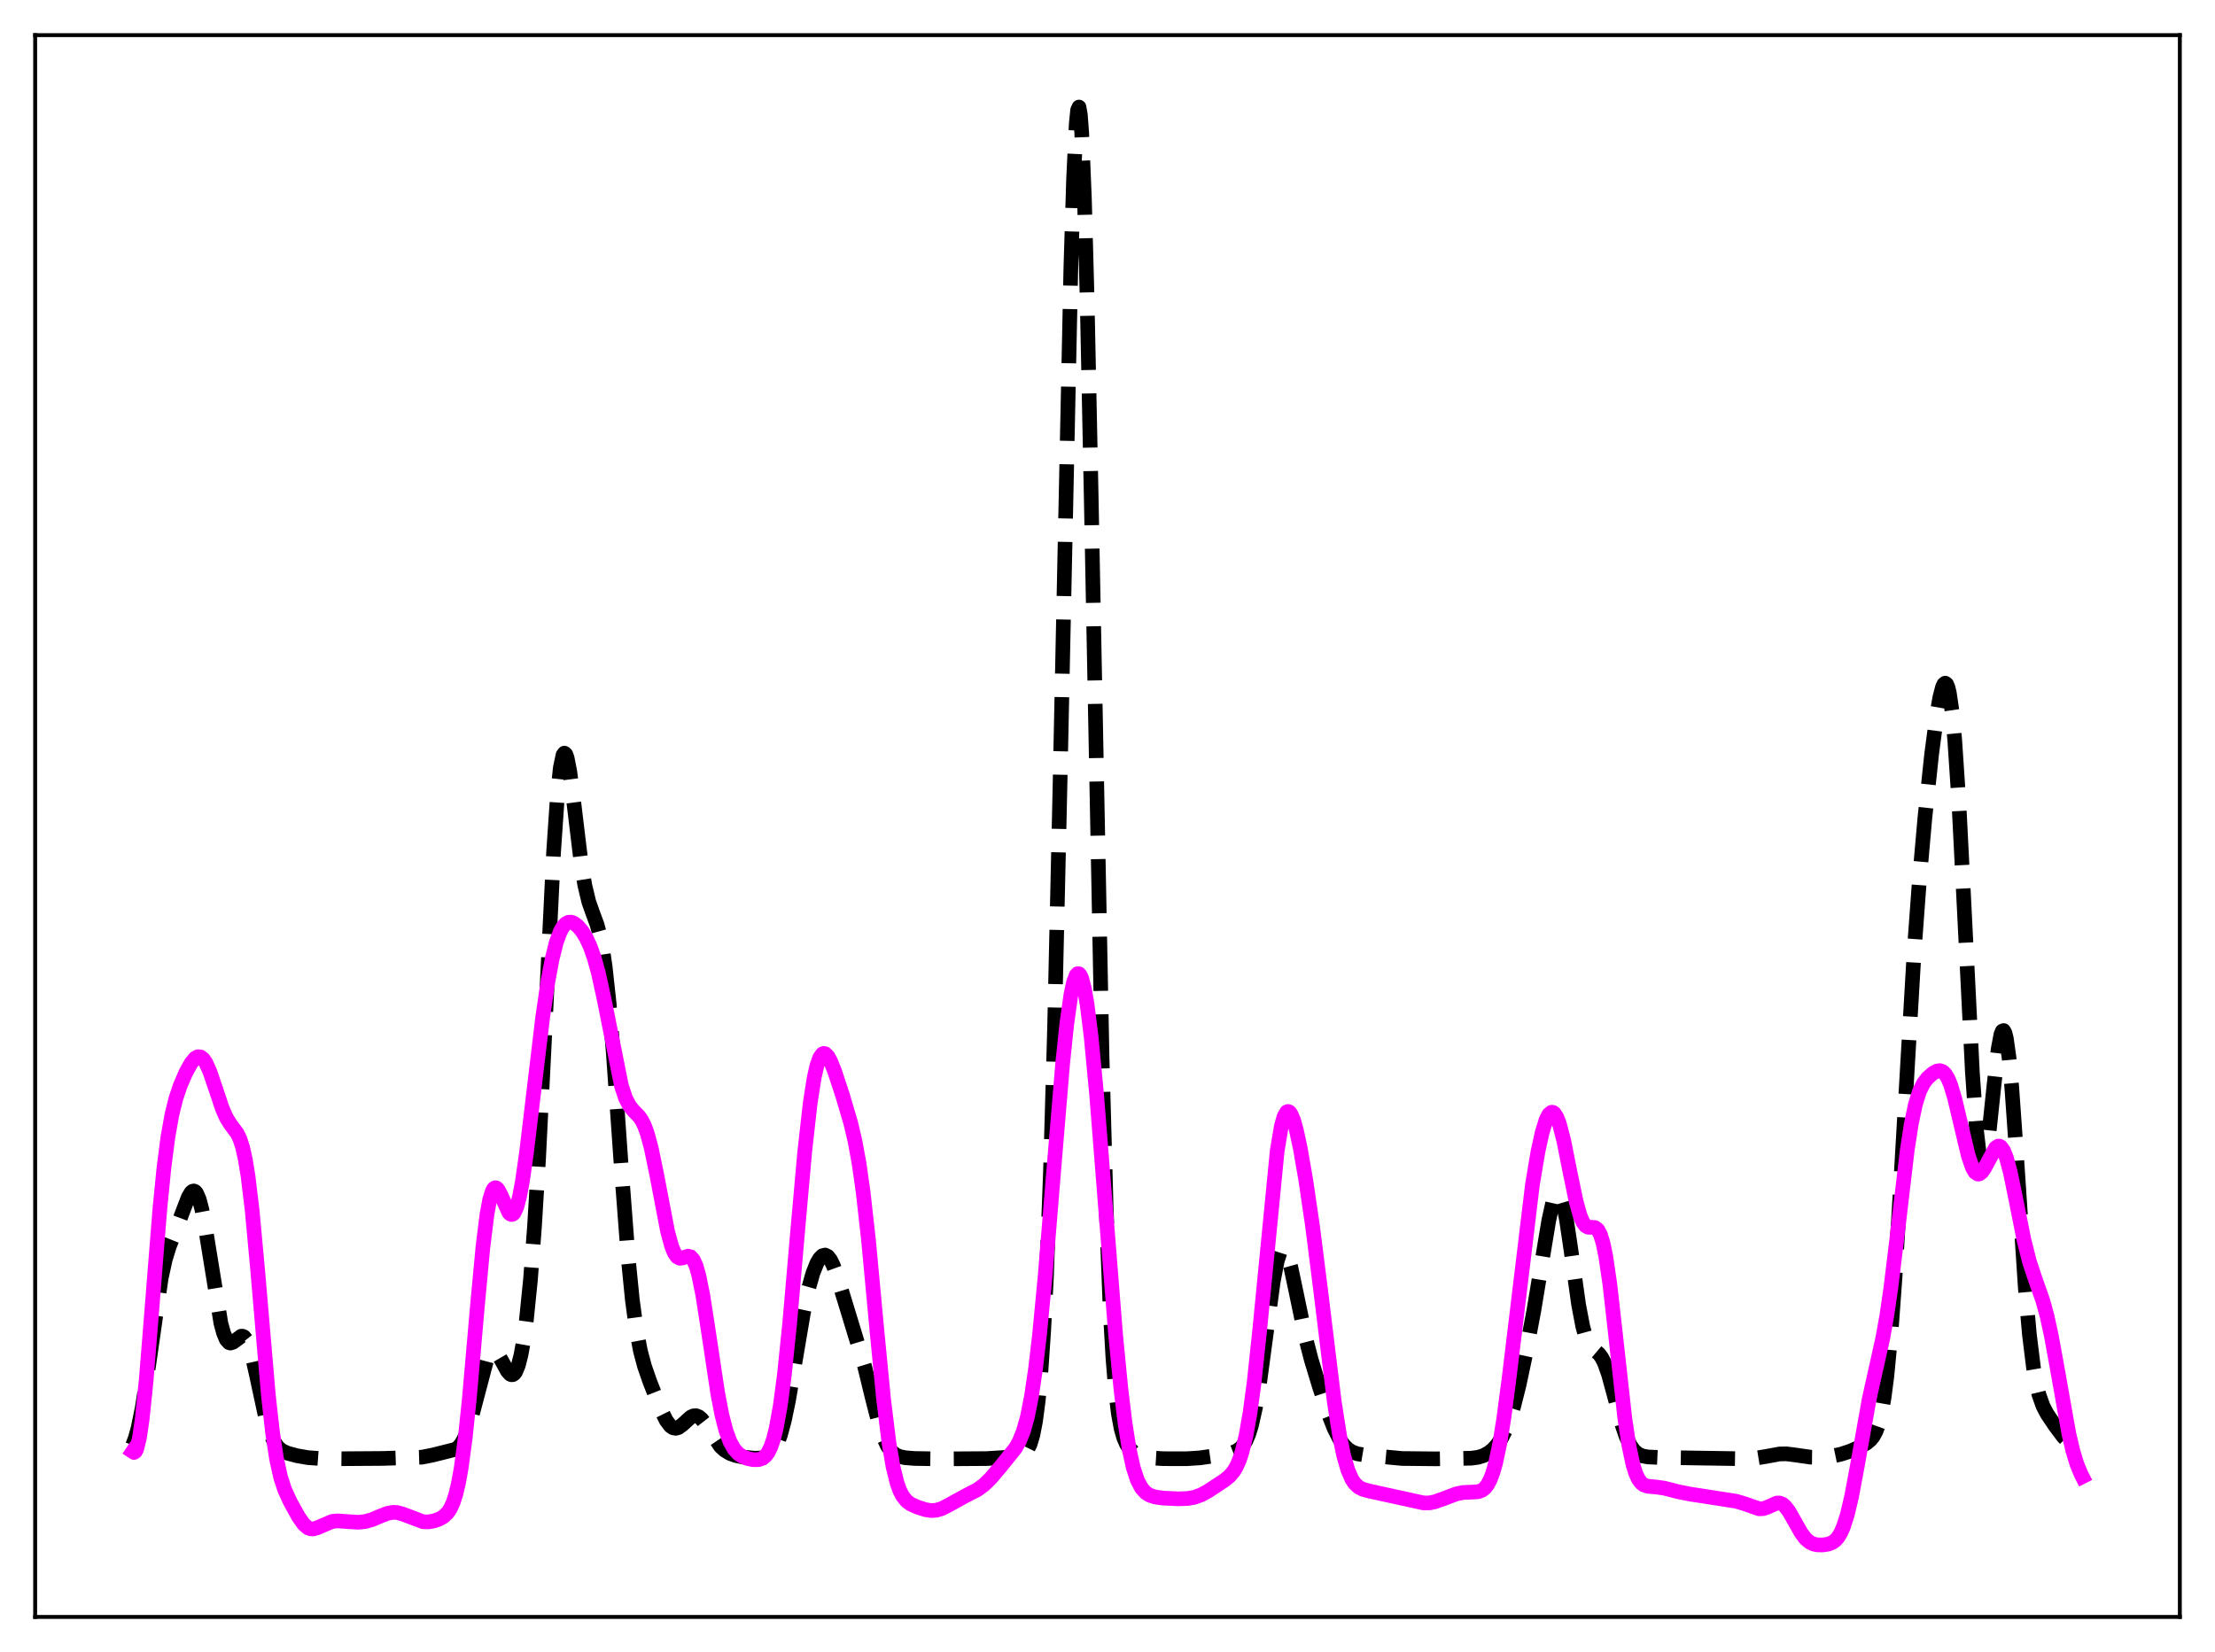 <?xml version="1.0" encoding="utf-8" standalone="no"?>
<!DOCTYPE svg PUBLIC "-//W3C//DTD SVG 1.1//EN"
  "http://www.w3.org/Graphics/SVG/1.1/DTD/svg11.dtd">
<svg xmlns:xlink="http://www.w3.org/1999/xlink" width="453.6pt" height="338.4pt" viewBox="0 0 453.6 338.4" xmlns="http://www.w3.org/2000/svg" version="1.1">
 <defs>
  <style type="text/css">*{stroke-linejoin: round; stroke-linecap: butt}</style>
 </defs>
 <g id="figure_1">
  <g id="patch_1">
   <path d="M 0 338.4 
L 453.6 338.4 
L 453.6 0 
L 0 0 
z
" style="fill: #ffffff"/>
  </g>
  <g id="axes_1">
   <g id="patch_2">
    <path d="M 7.2 331.2 
L 446.4 331.2 
L 446.4 7.2 
L 7.2 7.2 
z
" style="fill: #ffffff"/>
   </g>
   <g id="matplotlib.axis_1"/>
   <g id="matplotlib.axis_2"/>
   <g id="line2d_1">
    <path d="M 27.164 296.021 
L 27.72 294.534 
L 28.276 292.527 
L 29.11 288.452 
L 29.944 283.177 
L 33.003 261.839 
L 33.837 258.015 
L 34.671 255.283 
L 36.061 251.835 
L 37.451 248.11 
L 38.563 245.222 
L 39.12 244.28 
L 39.398 244.026 
L 39.676 243.947 
L 39.954 244.059 
L 40.232 244.374 
L 40.788 245.641 
L 41.344 247.734 
L 42.178 252.191 
L 45.237 271.055 
L 45.793 273.086 
L 46.349 274.397 
L 46.905 275.019 
L 47.183 275.105 
L 47.739 274.927 
L 49.407 273.693 
L 49.685 273.699 
L 49.963 273.83 
L 50.519 274.531 
L 51.076 275.85 
L 51.632 277.75 
L 52.466 281.41 
L 54.412 290.451 
L 55.246 293.292 
L 56.08 295.247 
L 56.914 296.454 
L 57.749 297.146 
L 58.861 297.652 
L 60.807 298.178 
L 63.031 298.567 
L 65.256 298.734 
L 70.261 298.794 
L 78.324 298.738 
L 86.387 298.482 
L 88.612 298.046 
L 93.338 296.856 
L 93.894 296.416 
L 94.451 295.747 
L 95.007 294.788 
L 95.841 292.718 
L 96.675 289.896 
L 99.733 278.3 
L 100.289 277.229 
L 100.846 276.734 
L 101.124 276.702 
L 101.402 276.805 
L 101.958 277.365 
L 102.792 278.808 
L 103.904 280.852 
L 104.46 281.468 
L 104.738 281.594 
L 105.016 281.573 
L 105.294 281.389 
L 105.572 281.026 
L 106.128 279.716 
L 106.685 277.557 
L 107.241 274.471 
L 107.797 270.374 
L 108.631 262.139 
L 109.465 251.124 
L 110.299 237.199 
L 111.411 214.823 
L 113.358 174.666 
L 114.192 162.428 
L 114.748 157.236 
L 115.304 154.627 
L 115.582 154.265 
L 115.86 154.485 
L 116.138 155.237 
L 116.694 158.075 
L 117.528 164.522 
L 118.919 176.098 
L 119.753 181.295 
L 120.587 184.769 
L 121.421 187.113 
L 122.255 189.368 
L 122.811 191.39 
L 123.367 194.176 
L 123.923 197.943 
L 124.757 205.646 
L 125.592 215.666 
L 127.26 239.476 
L 128.65 257.735 
L 129.484 266.151 
L 130.318 272.371 
L 131.152 276.74 
L 131.987 279.861 
L 133.099 283.068 
L 135.323 288.698 
L 136.435 290.957 
L 137.269 292.067 
L 137.826 292.461 
L 138.382 292.568 
L 138.938 292.413 
L 139.772 291.804 
L 141.44 290.283 
L 141.996 290.018 
L 142.552 289.983 
L 143.108 290.204 
L 143.665 290.671 
L 144.499 291.745 
L 147.557 296.282 
L 148.391 297.048 
L 149.503 297.72 
L 150.616 298.123 
L 152.284 298.474 
L 154.508 298.694 
L 155.899 298.654 
L 156.733 298.462 
L 157.567 298.007 
L 158.123 297.469 
L 158.679 296.669 
L 159.235 295.541 
L 159.791 294.027 
L 160.625 290.956 
L 161.459 286.946 
L 162.85 278.806 
L 164.518 268.975 
L 165.63 263.755 
L 166.464 260.811 
L 167.298 258.709 
L 167.854 257.772 
L 168.411 257.22 
L 168.967 257.074 
L 169.523 257.354 
L 170.079 258.067 
L 170.635 259.192 
L 171.469 261.517 
L 177.03 279.742 
L 178.698 286.608 
L 180.088 291.989 
L 180.923 294.458 
L 181.757 296.218 
L 182.591 297.345 
L 183.425 298 
L 184.259 298.357 
L 185.371 298.591 
L 187.318 298.746 
L 192.6 298.829 
L 202.054 298.767 
L 206.225 298.506 
L 208.449 298.204 
L 209.283 297.945 
L 209.839 297.592 
L 210.395 296.945 
L 210.951 295.819 
L 211.508 293.973 
L 212.064 291.103 
L 212.62 286.847 
L 213.176 280.813 
L 213.732 272.595 
L 214.288 261.78 
L 215.122 239.904 
L 215.956 210.652 
L 217.068 161.091 
L 219.293 54.926 
L 219.849 36.647 
L 220.405 25.254 
L 220.683 22.534 
L 220.961 21.927 
L 221.239 23.472 
L 221.517 27.155 
L 222.073 40.632 
L 222.629 61.279 
L 223.463 101.839 
L 225.688 216.589 
L 226.522 247.231 
L 227.356 268.541 
L 227.912 278.203 
L 228.468 284.983 
L 229.024 289.575 
L 229.58 292.594 
L 230.137 294.542 
L 230.693 295.804 
L 231.249 296.638 
L 232.083 297.414 
L 232.917 297.882 
L 234.307 298.35 
L 235.975 298.644 
L 238.2 298.786 
L 242.927 298.801 
L 245.707 298.622 
L 249.322 298.105 
L 252.38 297.545 
L 253.214 297.22 
L 254.048 296.639 
L 254.605 296.007 
L 255.161 295.085 
L 255.717 293.782 
L 256.273 292.005 
L 257.107 288.297 
L 257.941 283.29 
L 259.053 275.046 
L 260.721 262.624 
L 261.556 258.291 
L 262.112 256.58 
L 262.39 256.116 
L 262.668 255.914 
L 262.946 255.969 
L 263.224 256.27 
L 263.78 257.534 
L 264.336 259.523 
L 265.448 264.779 
L 267.395 274.143 
L 268.507 278.449 
L 270.175 283.958 
L 272.121 289.799 
L 273.234 292.624 
L 274.346 294.815 
L 275.18 296.002 
L 276.014 296.836 
L 276.848 297.379 
L 277.96 297.786 
L 279.351 298.015 
L 287.136 298.748 
L 294.087 298.82 
L 301.316 298.689 
L 302.706 298.497 
L 303.818 298.149 
L 304.931 297.535 
L 305.765 296.851 
L 306.599 295.927 
L 307.433 294.696 
L 308.267 293.065 
L 309.101 290.936 
L 309.935 288.248 
L 311.048 283.838 
L 312.438 277.324 
L 314.106 268.476 
L 315.774 258.387 
L 317.165 250.006 
L 317.999 246.239 
L 318.555 244.756 
L 318.833 244.4 
L 319.111 244.325 
L 319.389 244.541 
L 319.667 245.048 
L 320.223 246.908 
L 320.779 249.769 
L 321.613 255.38 
L 323.282 267.274 
L 324.116 271.651 
L 324.672 273.683 
L 325.228 275.051 
L 325.784 275.896 
L 326.618 276.616 
L 327.452 277.318 
L 328.008 278.069 
L 328.564 279.168 
L 329.399 281.509 
L 330.511 285.586 
L 332.179 291.842 
L 333.013 294.274 
L 333.847 296.041 
L 334.681 297.192 
L 335.516 297.867 
L 336.35 298.224 
L 337.462 298.43 
L 339.686 298.531 
L 356.369 298.79 
L 359.706 298.649 
L 361.652 298.332 
L 364.432 297.82 
L 365.823 297.795 
L 367.491 298.003 
L 370.827 298.481 
L 372.774 298.505 
L 374.998 298.29 
L 376.944 297.886 
L 378.891 297.252 
L 380.837 296.391 
L 382.227 295.609 
L 383.061 294.914 
L 383.617 294.216 
L 384.174 293.182 
L 384.73 291.638 
L 385.286 289.382 
L 385.842 286.206 
L 386.398 281.931 
L 387.232 273.223 
L 388.066 261.791 
L 389.178 243.257 
L 391.959 195.387 
L 393.071 180.21 
L 394.183 167.592 
L 395.573 154.46 
L 396.686 146.038 
L 397.242 142.873 
L 397.798 140.735 
L 398.076 140.146 
L 398.354 139.93 
L 398.632 140.126 
L 398.91 140.769 
L 399.188 141.89 
L 399.744 145.662 
L 400.3 151.54 
L 401.134 164.116 
L 402.246 186.045 
L 403.915 219.612 
L 404.749 231.425 
L 405.305 236.205 
L 405.583 237.573 
L 405.861 238.256 
L 406.139 238.273 
L 406.417 237.663 
L 406.695 236.48 
L 407.251 232.688 
L 408.363 222.084 
L 409.198 214.872 
L 409.754 211.911 
L 410.032 211.21 
L 410.31 211.091 
L 410.588 211.579 
L 410.866 212.679 
L 411.422 216.648 
L 411.978 222.692 
L 412.812 234.497 
L 414.758 263.866 
L 415.593 273.355 
L 416.427 280.146 
L 416.983 283.326 
L 417.539 285.648 
L 418.373 288.002 
L 419.207 289.593 
L 420.875 292.081 
L 422.544 294.304 
L 423.656 295.449 
L 424.768 296.246 
L 426.158 296.926 
L 426.436 297.043 
L 426.436 297.043 
" clip-path="url(#pa43e114ea9)" style="fill: none; stroke-dasharray: 11.1,4.8; stroke-dashoffset: 0; stroke: #000000; stroke-width: 3"/>
   </g>
   <g id="line2d_2">
    <path d="M 27.164 297.328 
L 27.442 297.513 
L 27.72 297.34 
L 27.998 296.791 
L 28.554 294.537 
L 29.11 290.769 
L 29.944 282.642 
L 31.056 268.802 
L 32.725 247.755 
L 33.559 239.329 
L 34.393 232.866 
L 35.227 228.2 
L 36.061 224.885 
L 36.895 222.416 
L 38.007 219.815 
L 39.12 217.775 
L 39.954 216.765 
L 40.51 216.452 
L 41.066 216.492 
L 41.622 216.916 
L 42.178 217.728 
L 43.012 219.596 
L 44.124 222.884 
L 45.515 227.027 
L 46.349 228.932 
L 47.183 230.281 
L 48.573 232.147 
L 49.129 233.298 
L 49.685 235.018 
L 50.241 237.513 
L 50.797 240.926 
L 51.632 247.856 
L 52.744 259.933 
L 54.968 285.872 
L 55.802 293.324 
L 56.636 298.835 
L 57.471 302.612 
L 58.305 305.158 
L 59.417 307.587 
L 61.085 310.619 
L 62.197 312.206 
L 63.031 312.93 
L 63.588 313.151 
L 64.144 313.178 
L 64.978 312.941 
L 68.036 311.63 
L 69.148 311.53 
L 70.817 311.649 
L 73.319 311.816 
L 74.709 311.68 
L 76.1 311.307 
L 78.046 310.488 
L 79.436 309.958 
L 80.548 309.771 
L 81.382 309.825 
L 82.495 310.138 
L 86.665 311.711 
L 87.777 311.733 
L 88.89 311.533 
L 90.002 311.128 
L 90.836 310.644 
L 91.67 309.851 
L 92.226 309.019 
L 92.782 307.813 
L 93.338 306.102 
L 93.894 303.751 
L 94.451 300.647 
L 95.285 294.438 
L 96.119 286.432 
L 97.787 267.286 
L 98.899 255.392 
L 99.733 248.705 
L 100.289 245.696 
L 100.846 243.915 
L 101.124 243.465 
L 101.402 243.283 
L 101.68 243.342 
L 101.958 243.609 
L 102.514 244.615 
L 104.182 248.342 
L 104.46 248.645 
L 104.738 248.773 
L 105.016 248.703 
L 105.294 248.42 
L 105.85 247.182 
L 106.406 245.045 
L 106.963 242.069 
L 107.797 236.31 
L 109.187 224.661 
L 111.133 208.369 
L 112.245 200.818 
L 113.08 196.38 
L 113.914 193.051 
L 114.748 190.784 
L 115.304 189.805 
L 115.86 189.199 
L 116.416 188.912 
L 116.972 188.892 
L 117.528 189.094 
L 118.362 189.737 
L 119.197 190.731 
L 120.031 192.088 
L 120.865 193.885 
L 121.699 196.242 
L 122.533 199.259 
L 123.645 204.329 
L 127.26 222.407 
L 128.094 224.917 
L 128.928 226.538 
L 129.762 227.545 
L 130.874 228.691 
L 131.431 229.496 
L 131.987 230.617 
L 132.543 232.133 
L 133.377 235.209 
L 134.489 240.61 
L 136.713 252.235 
L 137.548 255.297 
L 138.104 256.648 
L 138.66 257.437 
L 139.216 257.734 
L 139.772 257.678 
L 140.884 257.306 
L 141.44 257.438 
L 141.996 258.056 
L 142.552 259.301 
L 143.108 261.239 
L 143.943 265.389 
L 145.055 272.586 
L 147.001 285.52 
L 147.835 289.819 
L 148.669 293.061 
L 149.503 295.325 
L 150.338 296.81 
L 151.172 297.742 
L 152.006 298.317 
L 153.118 298.763 
L 154.23 298.989 
L 155.342 298.985 
L 156.177 298.694 
L 156.733 298.254 
L 157.289 297.522 
L 157.845 296.398 
L 158.401 294.778 
L 158.957 292.561 
L 159.791 287.94 
L 160.625 281.649 
L 161.737 270.842 
L 163.406 251.516 
L 164.796 235.936 
L 165.908 226.002 
L 166.742 220.688 
L 167.298 218.248 
L 167.854 216.672 
L 168.411 215.896 
L 168.689 215.78 
L 168.967 215.828 
L 169.523 216.351 
L 170.079 217.339 
L 170.913 219.415 
L 172.581 224.485 
L 174.249 230.154 
L 175.084 233.71 
L 175.918 238.257 
L 176.752 244.112 
L 177.864 254.073 
L 179.532 272.009 
L 180.923 286.388 
L 182.035 295.445 
L 182.869 300.367 
L 183.703 303.758 
L 184.259 305.305 
L 184.815 306.405 
L 185.649 307.458 
L 186.483 308.075 
L 187.874 308.706 
L 189.542 309.239 
L 190.654 309.415 
L 191.766 309.346 
L 192.879 309.007 
L 194.269 308.296 
L 197.605 306.452 
L 200.108 305.17 
L 201.498 304.158 
L 202.888 302.804 
L 204.834 300.508 
L 207.893 296.711 
L 208.727 295.263 
L 209.561 293.208 
L 210.395 290.225 
L 211.229 286.018 
L 212.064 280.378 
L 212.898 273.235 
L 214.01 261.571 
L 215.678 241.086 
L 217.625 217.75 
L 218.459 209.77 
L 219.293 203.82 
L 219.849 201.188 
L 220.405 199.723 
L 220.683 199.442 
L 220.961 199.466 
L 221.239 199.792 
L 221.517 200.418 
L 222.073 202.546 
L 222.629 205.782 
L 223.463 212.498 
L 224.576 224.254 
L 226.244 245.421 
L 228.468 273.472 
L 229.58 284.861 
L 230.415 291.657 
L 231.249 296.883 
L 232.083 300.646 
L 232.917 303.181 
L 233.751 304.777 
L 234.585 305.724 
L 235.419 306.262 
L 236.532 306.63 
L 238.2 306.863 
L 241.258 307.009 
L 243.205 306.944 
L 244.595 306.699 
L 245.985 306.196 
L 247.375 305.436 
L 250.712 303.244 
L 251.824 302.333 
L 252.658 301.333 
L 253.214 300.393 
L 253.77 299.143 
L 254.326 297.496 
L 255.161 294.093 
L 255.995 289.355 
L 256.829 283.143 
L 257.941 272.698 
L 261.556 235.7 
L 262.39 230.736 
L 262.946 228.729 
L 263.502 227.768 
L 263.78 227.662 
L 264.058 227.789 
L 264.336 228.135 
L 264.892 229.415 
L 265.448 231.361 
L 266.282 235.236 
L 267.395 241.653 
L 268.785 251.131 
L 270.453 264.328 
L 273.234 287.078 
L 274.346 294.171 
L 275.18 298.193 
L 276.014 301.089 
L 276.848 303.001 
L 277.404 303.837 
L 278.238 304.621 
L 279.072 305.046 
L 280.463 305.427 
L 291.585 307.865 
L 292.697 307.842 
L 293.809 307.627 
L 295.477 307.039 
L 298.258 305.989 
L 299.648 305.709 
L 301.316 305.643 
L 302.706 305.557 
L 303.54 305.239 
L 304.097 304.794 
L 304.653 304.074 
L 305.209 303.001 
L 305.765 301.501 
L 306.321 299.511 
L 307.155 295.523 
L 307.989 290.327 
L 309.101 281.8 
L 313.828 242.595 
L 314.94 235.971 
L 315.774 232.112 
L 316.609 229.388 
L 317.165 228.293 
L 317.721 227.829 
L 317.999 227.843 
L 318.277 228.023 
L 318.833 228.878 
L 319.389 230.361 
L 320.223 233.594 
L 321.613 240.552 
L 322.726 245.928 
L 323.56 248.944 
L 324.116 250.277 
L 324.672 251.06 
L 325.228 251.383 
L 326.062 251.397 
L 326.618 251.449 
L 327.174 251.852 
L 327.73 252.859 
L 328.286 254.662 
L 328.843 257.366 
L 329.677 263.069 
L 330.789 272.926 
L 332.735 290.469 
L 333.569 296.053 
L 334.403 299.993 
L 334.96 301.766 
L 335.516 302.97 
L 336.072 303.727 
L 336.628 304.162 
L 337.462 304.446 
L 339.13 304.583 
L 340.798 304.823 
L 343.857 305.599 
L 346.081 306.033 
L 355.535 307.5 
L 357.203 307.993 
L 360.262 309.063 
L 361.096 309.019 
L 361.93 308.736 
L 363.876 307.874 
L 364.432 307.868 
L 364.988 308.077 
L 365.544 308.524 
L 366.379 309.615 
L 367.491 311.579 
L 368.881 314.028 
L 369.715 315.133 
L 370.549 315.869 
L 371.383 316.276 
L 372.218 316.446 
L 373.33 316.453 
L 374.442 316.275 
L 375.276 315.937 
L 375.832 315.532 
L 376.388 314.912 
L 376.944 314.01 
L 377.5 312.76 
L 378.335 310.134 
L 379.169 306.575 
L 380.281 300.648 
L 382.783 286.594 
L 384.174 280.341 
L 385.564 274.106 
L 386.398 269.448 
L 387.232 263.712 
L 388.344 254.541 
L 390.569 235.638 
L 391.403 230.231 
L 392.237 226.245 
L 393.071 223.573 
L 393.905 221.887 
L 394.739 220.804 
L 395.851 219.83 
L 396.686 219.384 
L 397.242 219.3 
L 397.798 219.475 
L 398.354 219.988 
L 398.91 220.898 
L 399.466 222.237 
L 400.3 225.01 
L 401.412 229.722 
L 403.081 236.75 
L 403.915 239.158 
L 404.471 240.109 
L 405.027 240.493 
L 405.305 240.479 
L 405.861 240.078 
L 406.417 239.268 
L 408.641 235.143 
L 409.198 234.763 
L 409.476 234.771 
L 409.754 234.926 
L 410.31 235.699 
L 410.866 237.089 
L 411.7 240.202 
L 412.812 245.631 
L 414.48 253.997 
L 415.593 258.395 
L 416.705 261.762 
L 418.373 266.522 
L 419.207 269.588 
L 420.041 273.391 
L 421.154 279.474 
L 423.656 293.593 
L 424.49 297.171 
L 425.324 299.913 
L 426.158 301.926 
L 426.436 302.474 
L 426.436 302.474 
" clip-path="url(#pa43e114ea9)" style="fill: none; stroke: #ff00ff; stroke-width: 3; stroke-linecap: square"/>
   </g>
   <g id="patch_3">
    <path d="M 7.2 331.2 
L 7.2 7.2 
" style="fill: none; stroke: #000000; stroke-width: 0.8; stroke-linejoin: miter; stroke-linecap: square"/>
   </g>
   <g id="patch_4">
    <path d="M 446.4 331.2 
L 446.4 7.2 
" style="fill: none; stroke: #000000; stroke-width: 0.8; stroke-linejoin: miter; stroke-linecap: square"/>
   </g>
   <g id="patch_5">
    <path d="M 7.2 331.2 
L 446.4 331.2 
" style="fill: none; stroke: #000000; stroke-width: 0.8; stroke-linejoin: miter; stroke-linecap: square"/>
   </g>
   <g id="patch_6">
    <path d="M 7.2 7.2 
L 446.4 7.2 
" style="fill: none; stroke: #000000; stroke-width: 0.8; stroke-linejoin: miter; stroke-linecap: square"/>
   </g>
  </g>
 </g>
 <defs>
  <clipPath id="pa43e114ea9">
   <rect x="7.2" y="7.2" width="439.2" height="324"/>
  </clipPath>
 </defs>
</svg>
